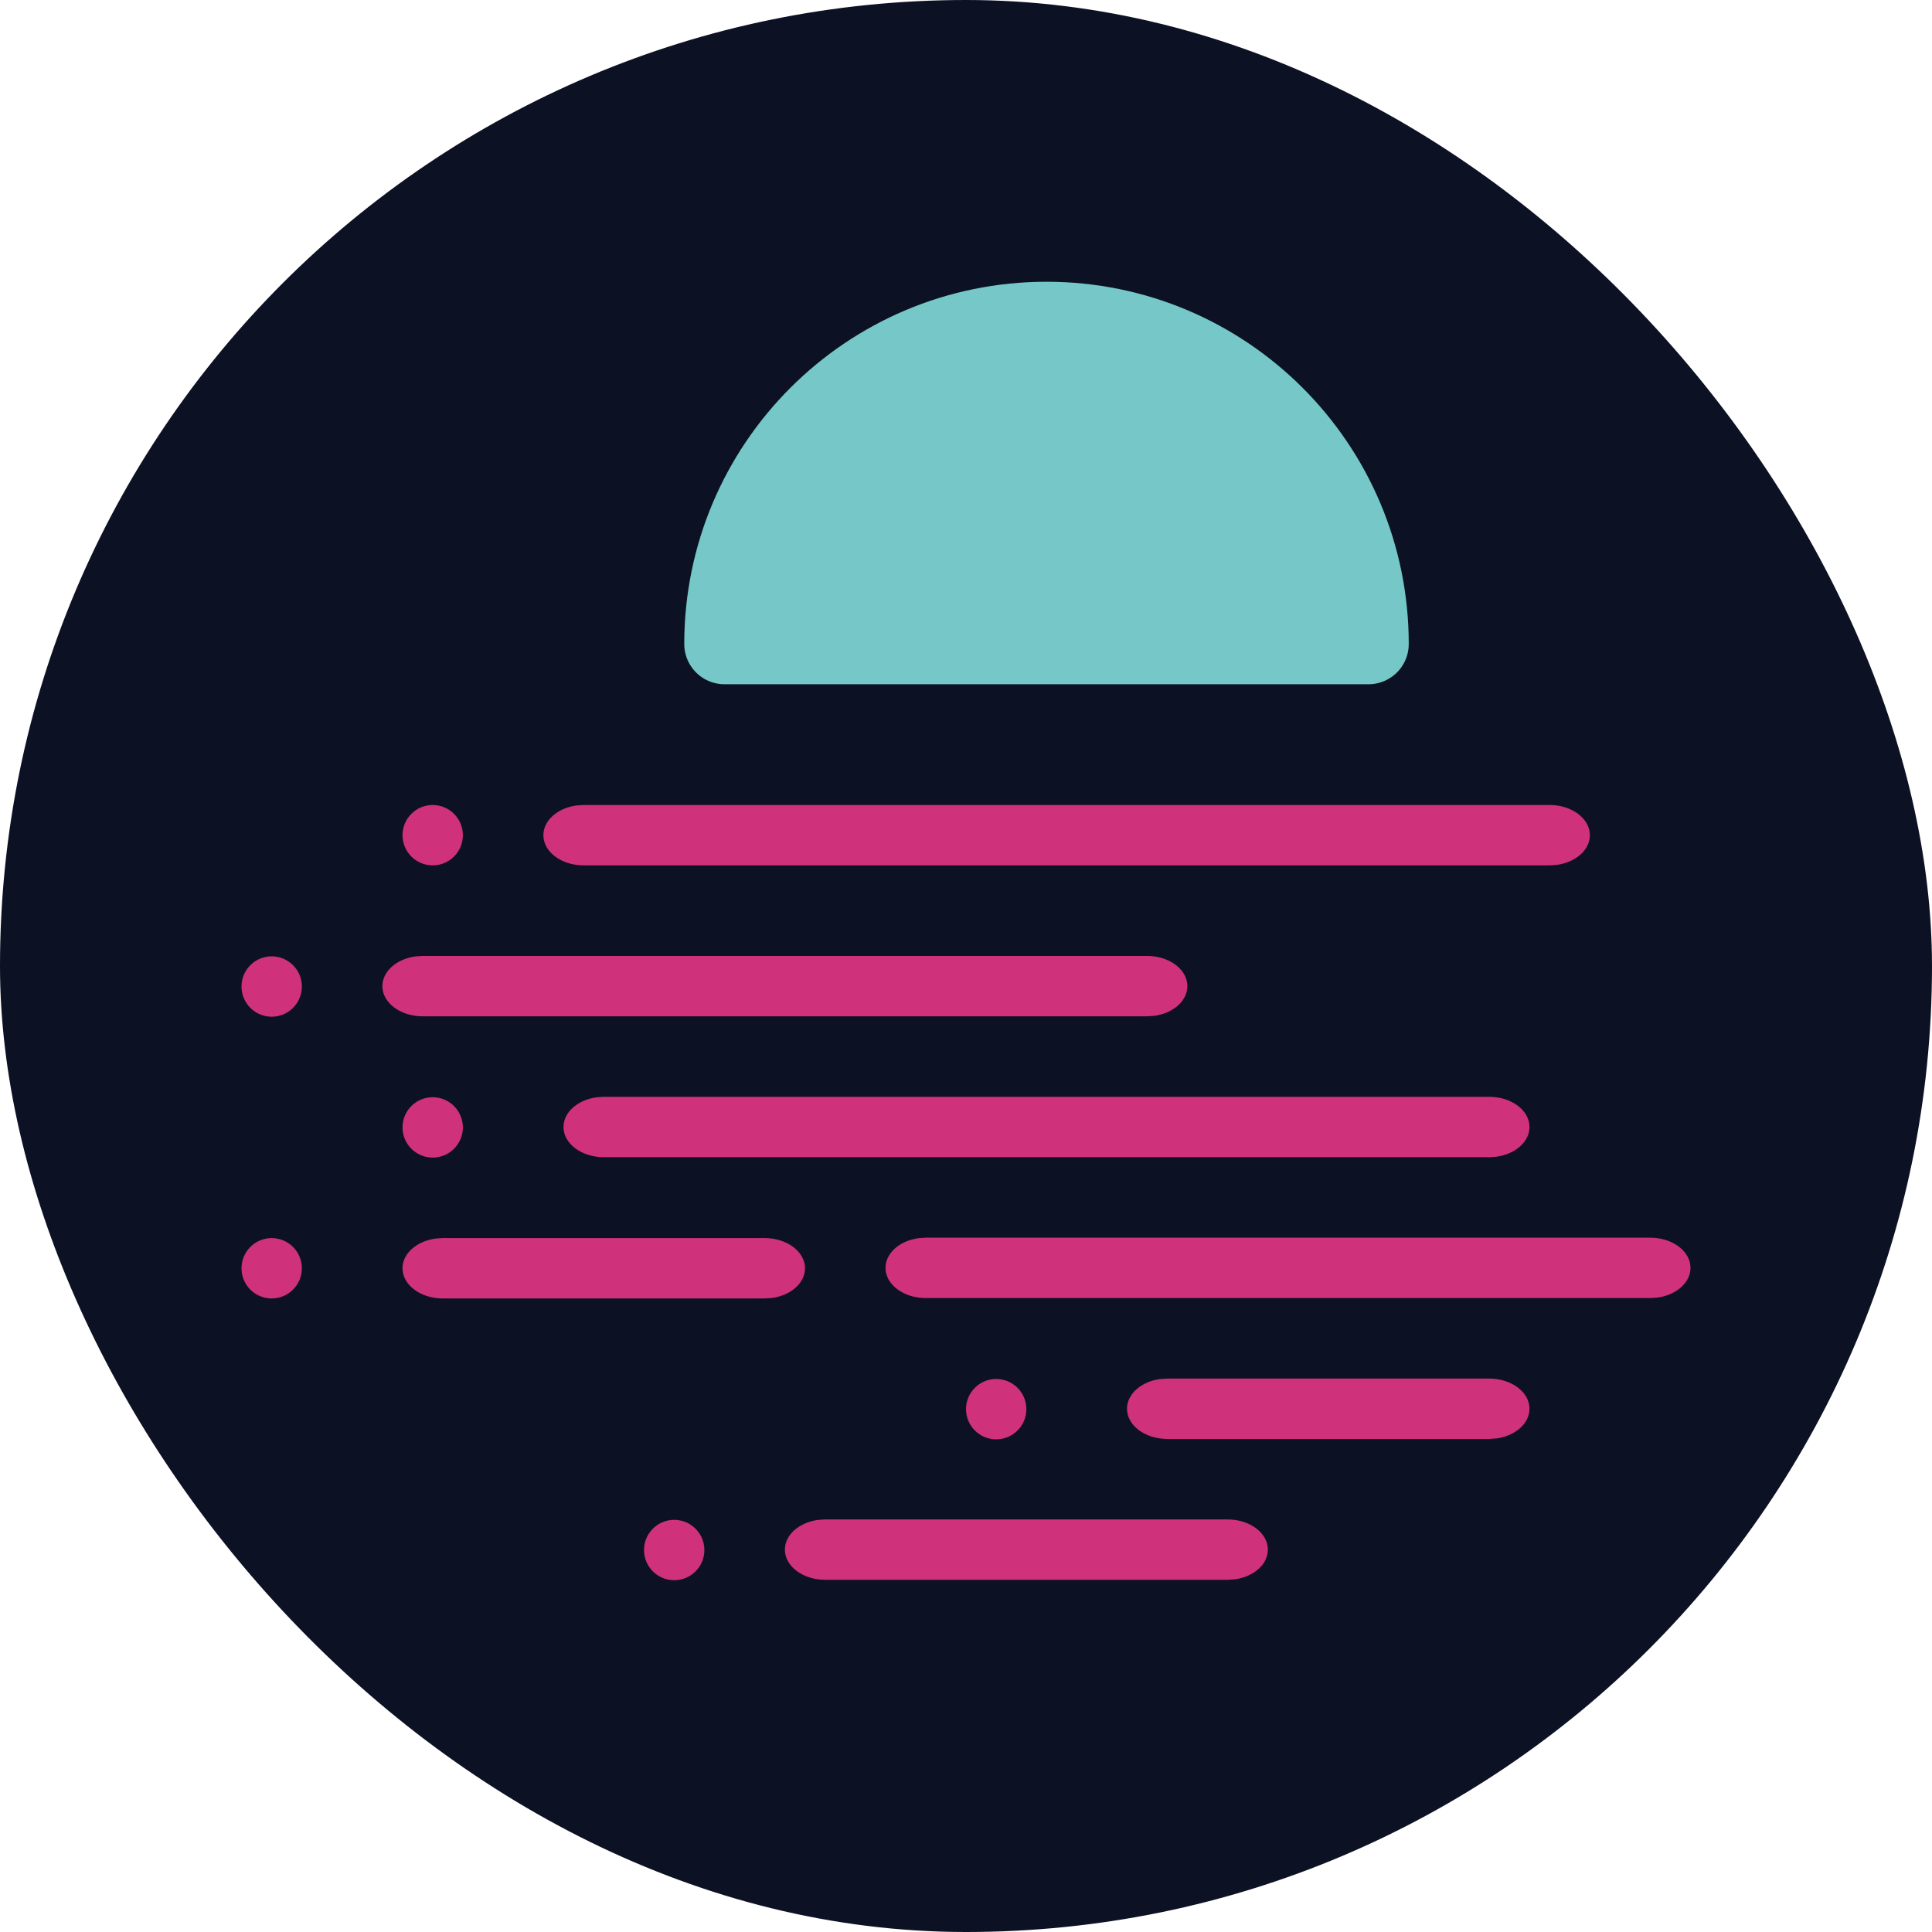 <?xml version="1.0" encoding="UTF-8"?>
<svg width="24px" height="24px" viewBox="0 0 24 24" version="1.1" xmlns="http://www.w3.org/2000/svg" xmlns:xlink="http://www.w3.org/1999/xlink">
    <title>Icon/Moonbeam Copy</title>
    <g id="Symbols" stroke="none" stroke-width="1" fill="none" fill-rule="evenodd">
        <g id="Group">
            <rect id="Rectangle" fill="#0D1124" x="0" y="0" width="24" height="24" rx="12"></rect>
            <path d="M8.375,18.88 C8.582,18.88 8.75,19.048 8.75,19.255 C8.75,19.462 8.582,19.63 8.375,19.63 C8.168,19.63 8,19.462 8,19.255 C8,19.048 8.168,18.88 8.375,18.88 Z M15.25,18.875 C15.526,18.875 15.75,19.043 15.75,19.25 C15.75,19.434 15.573,19.587 15.34,19.619 L15.25,19.625 L10.25,19.625 C9.974,19.625 9.75,19.457 9.75,19.25 C9.75,19.066 9.927,18.913 10.16,18.881 L10.25,18.875 L15.25,18.875 Z M12.375,17.13 C12.582,17.13 12.75,17.298 12.75,17.505 C12.75,17.712 12.582,17.88 12.375,17.88 C12.168,17.88 12,17.712 12,17.505 C12,17.298 12.168,17.13 12.375,17.13 Z M18.5,17.125 C18.776,17.125 19,17.293 19,17.5 C19,17.684 18.823,17.837 18.59,17.869 L18.5,17.875 L14.5,17.875 C14.224,17.875 14,17.707 14,17.5 C14,17.316 14.177,17.163 14.41,17.131 L14.5,17.125 L18.5,17.125 Z M9.5,15.38 C9.776,15.38 10,15.548 10,15.755 C10,15.939 9.823,16.092 9.59,16.124 L9.5,16.13 L5.5,16.13 C5.224,16.13 5,15.962 5,15.755 C5,15.571 5.177,15.418 5.41,15.386 L5.5,15.38 L9.5,15.38 Z M3.375,15.38 C3.582,15.38 3.75,15.548 3.75,15.755 C3.75,15.962 3.582,16.13 3.375,16.13 C3.168,16.13 3,15.962 3,15.755 C3,15.548 3.168,15.38 3.375,15.38 Z M20.5,15.375 C20.776,15.375 21,15.543 21,15.75 C21,15.934 20.823,16.087 20.59,16.119 L20.5,16.125 L11.5,16.125 C11.224,16.125 11,15.957 11,15.75 C11,15.566 11.177,15.413 11.41,15.381 L11.5,15.375 L20.5,15.375 Z M5.375,13.63 C5.582,13.63 5.75,13.798 5.75,14.005 C5.75,14.212 5.582,14.38 5.375,14.38 C5.168,14.38 5,14.212 5,14.005 C5,13.798 5.168,13.63 5.375,13.63 Z M18.5,13.625 C18.776,13.625 19,13.793 19,14 C19,14.184 18.823,14.337 18.59,14.369 L18.5,14.375 L7.5,14.375 C7.224,14.375 7,14.207 7,14 C7,13.816 7.177,13.663 7.41,13.631 L7.5,13.625 L18.5,13.625 Z M3.375,11.88 C3.582,11.88 3.75,12.048 3.75,12.255 C3.75,12.462 3.582,12.63 3.375,12.63 C3.168,12.63 3,12.462 3,12.255 C3,12.048 3.168,11.88 3.375,11.88 Z M14.25,11.875 C14.526,11.875 14.75,12.043 14.75,12.25 C14.75,12.434 14.573,12.587 14.34,12.619 L14.25,12.625 L5.25,12.625 C4.974,12.625 4.75,12.457 4.75,12.25 C4.75,12.066 4.927,11.913 5.16,11.881 L5.25,11.875 L14.25,11.875 Z M19.25,10 C19.526,10 19.75,10.168 19.75,10.375 C19.75,10.559 19.573,10.712 19.34,10.744 L19.25,10.75 L7.25,10.75 C6.974,10.75 6.75,10.582 6.75,10.375 C6.75,10.191 6.927,10.038 7.16,10.006 L7.25,10 L19.25,10 Z M5.375,10 C5.582,10 5.75,10.168 5.75,10.375 C5.75,10.582 5.582,10.75 5.375,10.75 C5.168,10.75 5,10.582 5,10.375 C5,10.168 5.168,10 5.375,10 Z" id="Combined-Shape" fill="#CF327A" fill-rule="nonzero"></path>
            <path d="M13,8 C15.209,8 17,8 17,8 C17,5.791 15.209,4 13,4 C10.791,4 9,5.791 9,8 C9,8 10.791,8 13,8 Z" id="Oval" stroke="#75C8C7" fill="#75C8C7" stroke-linejoin="round"></path>
        </g>
    </g>
</svg>
